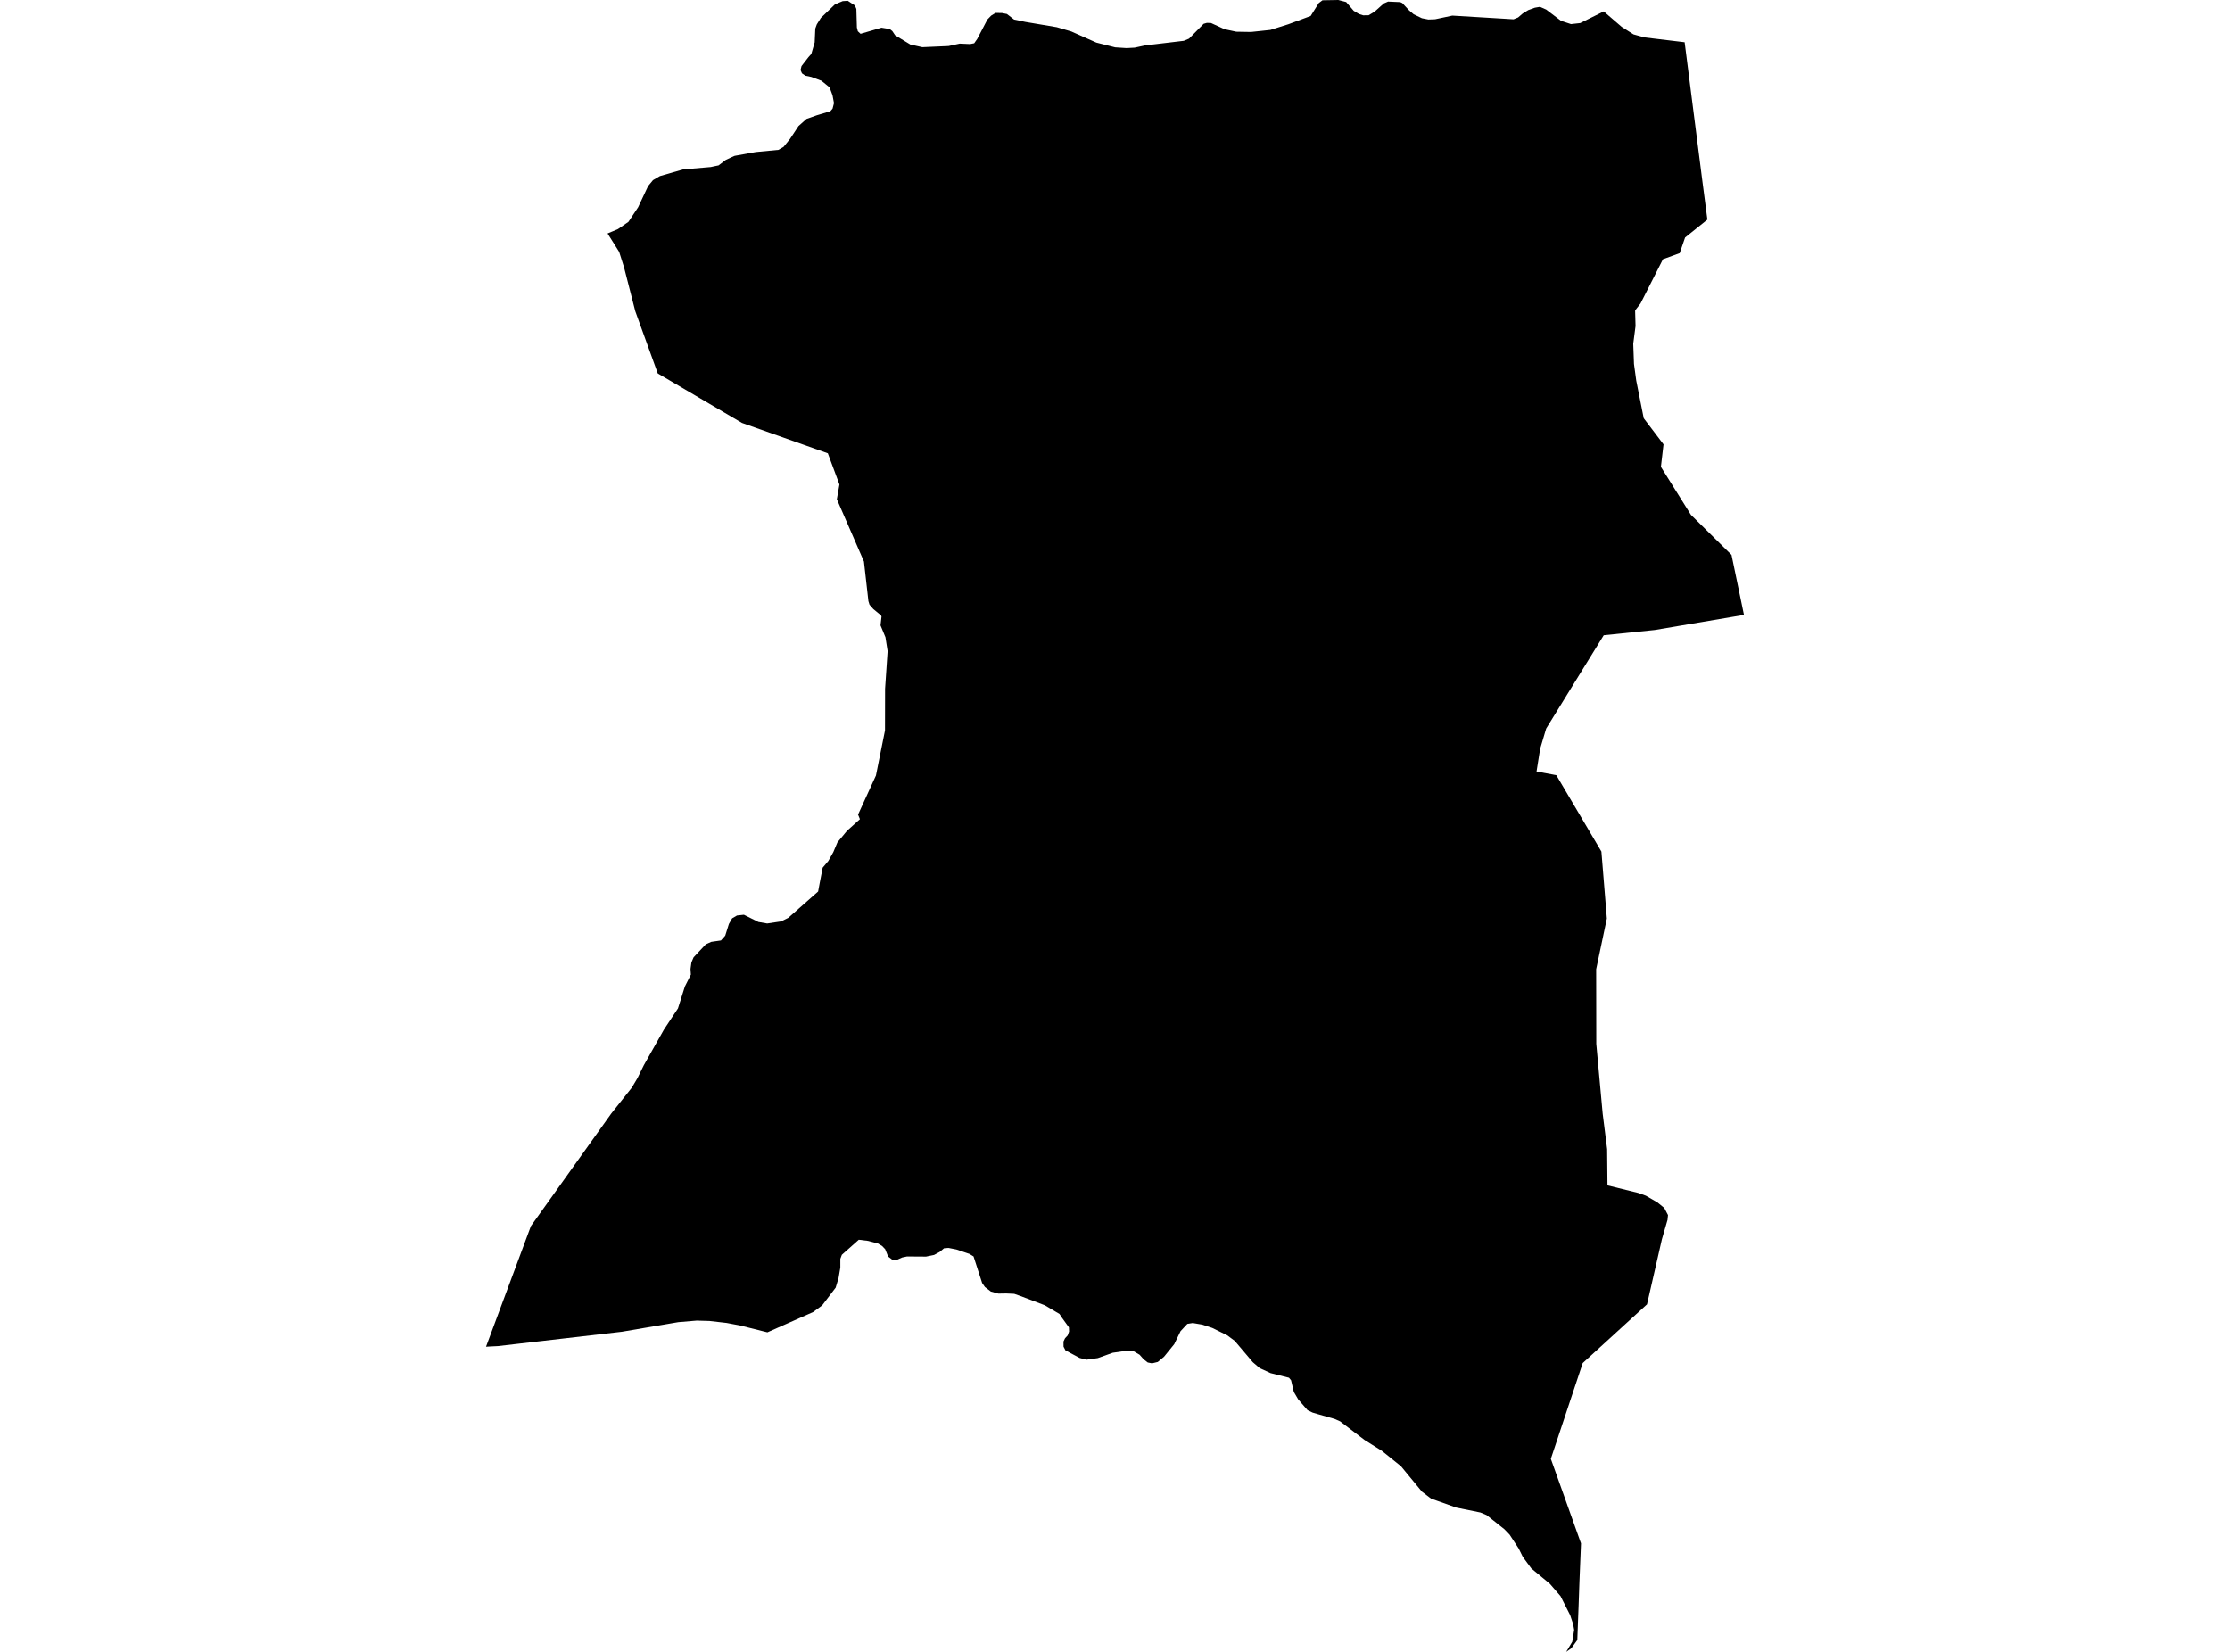 <?xml version='1.0'?>
<svg  baseProfile = 'tiny' width = '540' height = '400' stroke-linecap = 'round' stroke-linejoin = 'round' version='1.1' xmlns='http://www.w3.org/2000/svg'>
<path id='2103601001' title='2103601001'  d='M 407.938 10.23 412.214 43.71 413.445 53.177 408.047 57.513 406.747 61.293 405.01 61.929 402.688 62.772 397.251 73.499 395.99 75.106 395.951 75.265 396.05 78.956 395.494 83.233 395.673 88.125 396.219 92.154 398.035 101.283 402.827 107.603 402.192 113.051 409.456 124.661 419.289 134.365 422.306 148.902 400.694 152.554 388.35 153.824 374.408 176.418 372.95 181.32 372.076 186.817 376.869 187.72 387.784 206.207 389.104 222.411 386.514 234.705 386.544 252.765 388.092 269.673 389.173 278.257 389.253 287.038 396.754 288.884 398.541 289.539 401.359 291.166 403.006 292.506 403.909 294.232 403.79 295.403 402.44 300.067 401.676 303.411 398.828 315.844 383.259 330.064 375.539 353.253 382.843 373.724 382.466 383.042 382.257 388.976 382.168 391.278 381.95 397.132 380.511 399.117 379.26 400 380.729 397.539 381.186 394.671 380.928 393.243 380.213 391.099 379.201 389.095 377.881 386.495 375.301 383.508 371.64 380.482 370.806 379.787 370.29 379.083 368.742 376.979 367.75 374.965 365.547 371.601 364.267 370.281 359.98 366.878 358.482 366.252 352.647 365.062 348.063 363.434 346.535 362.889 344.322 361.202 339.261 355.059 336.86 353.124 334.647 351.338 330.43 348.689 324.516 344.184 323.177 343.589 319.098 342.428 317.848 342.06 316.627 341.465 314.365 338.865 313.303 337.059 312.638 334.241 312.132 333.616 307.657 332.495 305.018 331.274 303.371 329.855 298.985 324.686 298.151 324.07 297.179 323.346 293.557 321.56 291.165 320.766 288.834 320.369 287.524 320.578 285.877 322.334 284.348 325.479 281.868 328.536 280.359 329.796 278.97 330.133 277.928 329.925 276.946 329.161 275.944 328.039 274.594 327.246 273.225 327.017 269.454 327.563 265.822 328.863 263.084 329.25 261.427 328.823 258.003 326.988 257.537 326.085 257.527 324.844 257.894 324.07 258.549 323.356 258.876 322.423 258.837 321.421 257.15 319.079 256.555 318.176 253.002 316.073 247.128 313.84 245.59 313.304 243.675 313.215 241.75 313.245 239.934 312.748 239.15 312.143 238.495 311.647 237.82 310.665 235.746 304.244 235.498 304.096 234.764 303.639 231.569 302.558 229.674 302.19 228.602 302.27 227.55 303.153 226.181 303.887 224.246 304.284 219.651 304.254 219.592 304.264 218.461 304.502 217.28 305.028 216 304.989 215.057 304.264 214.343 302.488 213.599 301.714 213.38 301.585 212.576 301.109 210.195 300.484 207.952 300.206 203.854 303.848 203.626 304.453 203.487 304.83 203.487 306.953 203.06 309.454 202.356 311.806 199.081 316.102 196.908 317.71 185.824 322.622 184.743 322.354 179.176 320.955 177.559 320.657 175.951 320.349 171.784 319.873 168.708 319.784 164.242 320.161 150.588 322.483 149.13 322.651 120.562 325.956 119.133 326.025 117.694 326.105 128.57 296.882 147.999 269.673 152.99 263.382 154.379 261.04 155.907 257.935 160.769 249.322 164.173 244.181 165.85 238.863 167.299 235.995 167.209 234.636 167.428 233.058 167.943 231.837 170.9 228.672 172.23 228.067 174.582 227.729 175.614 226.568 176.507 223.73 177.291 222.371 178.462 221.686 180.139 221.508 183.641 223.254 185.775 223.621 189.109 223.125 190.875 222.262 198.109 215.882 198.506 213.748 199.21 210.106 200.58 208.489 201.78 206.356 202.773 203.994 205.105 201.176 208.23 198.368 207.754 197.187 207.903 196.978 212.11 187.79 214.303 176.875 214.323 166.793 214.938 157.664 214.412 154.31 213.221 151.433 213.46 149.289 213.331 149.011 211.475 147.483 210.552 146.431 210.284 145.558 209.203 135.973 202.644 120.89 203.269 117.328 200.461 109.767 179.682 102.414 159.281 90.427 153.843 75.384 151.114 64.727 149.934 60.996 147.125 56.53 149.646 55.469 152.176 53.722 154.528 50.18 156.929 45.07 158.12 43.621 159.797 42.638 165.413 41.021 172.111 40.446 173.133 40.227 174.006 40.049 175.723 38.739 177.241 38.024 177.886 37.737 183.006 36.814 188.504 36.288 189.754 35.554 191.322 33.609 193.356 30.523 195.291 28.796 197.821 27.903 201.066 26.931 201.602 26.315 201.949 24.976 201.592 23.061 200.887 21.156 198.903 19.548 196.472 18.635 195.023 18.328 194.199 17.762 193.852 16.968 193.981 16.432 194.09 15.996 195.767 13.842 196.462 13.058 197.275 10.26 197.424 6.916 197.791 5.904 198.774 4.336 202.167 1.082 203.11 0.675 204.053 0.278 205.293 0.198 207.01 1.33 207.367 2.163 207.496 6.658 207.724 7.571 208.389 8.186 213.45 6.708 215.464 7.035 216.079 7.531 216.764 8.553 220.445 10.786 223.343 11.431 229.693 11.153 232.392 10.568 234.913 10.677 235.905 10.479 236.262 9.963 236.629 9.447 239.09 4.733 240.013 3.781 240.559 3.443 241.065 3.136 242.623 3.155 243.833 3.394 245.56 4.733 248.309 5.309 255.91 6.589 259.422 7.621 265.485 10.32 270.05 11.471 272.808 11.649 274.763 11.54 277.264 11.004 285.837 9.982 286.66 9.883 287.921 9.357 291.463 5.765 292.257 5.537 293.259 5.577 296.504 7.065 299.372 7.68 302.934 7.74 307.627 7.244 311.974 5.874 317.382 3.87 319.346 0.744 320.239 0.069 324.07 0 324.635 0.149 325.975 0.496 327.811 2.63 329.081 3.384 330.093 3.711 331.403 3.701 332.851 2.838 335.094 0.834 336.126 0.387 339.083 0.516 339.569 0.744 341.196 2.491 342.318 3.453 344.312 4.416 345.88 4.723 347.517 4.664 351.685 3.781 366.51 4.674 367.174 4.406 367.611 4.227 368.732 3.265 370.062 2.451 371.679 1.865 372.91 1.657 374.418 2.322 378 5.041 380.421 5.835 382.654 5.587 388.35 2.768 392.686 6.499 395.554 8.325 398.213 9.06 407.938 10.23 Z' />
</svg>